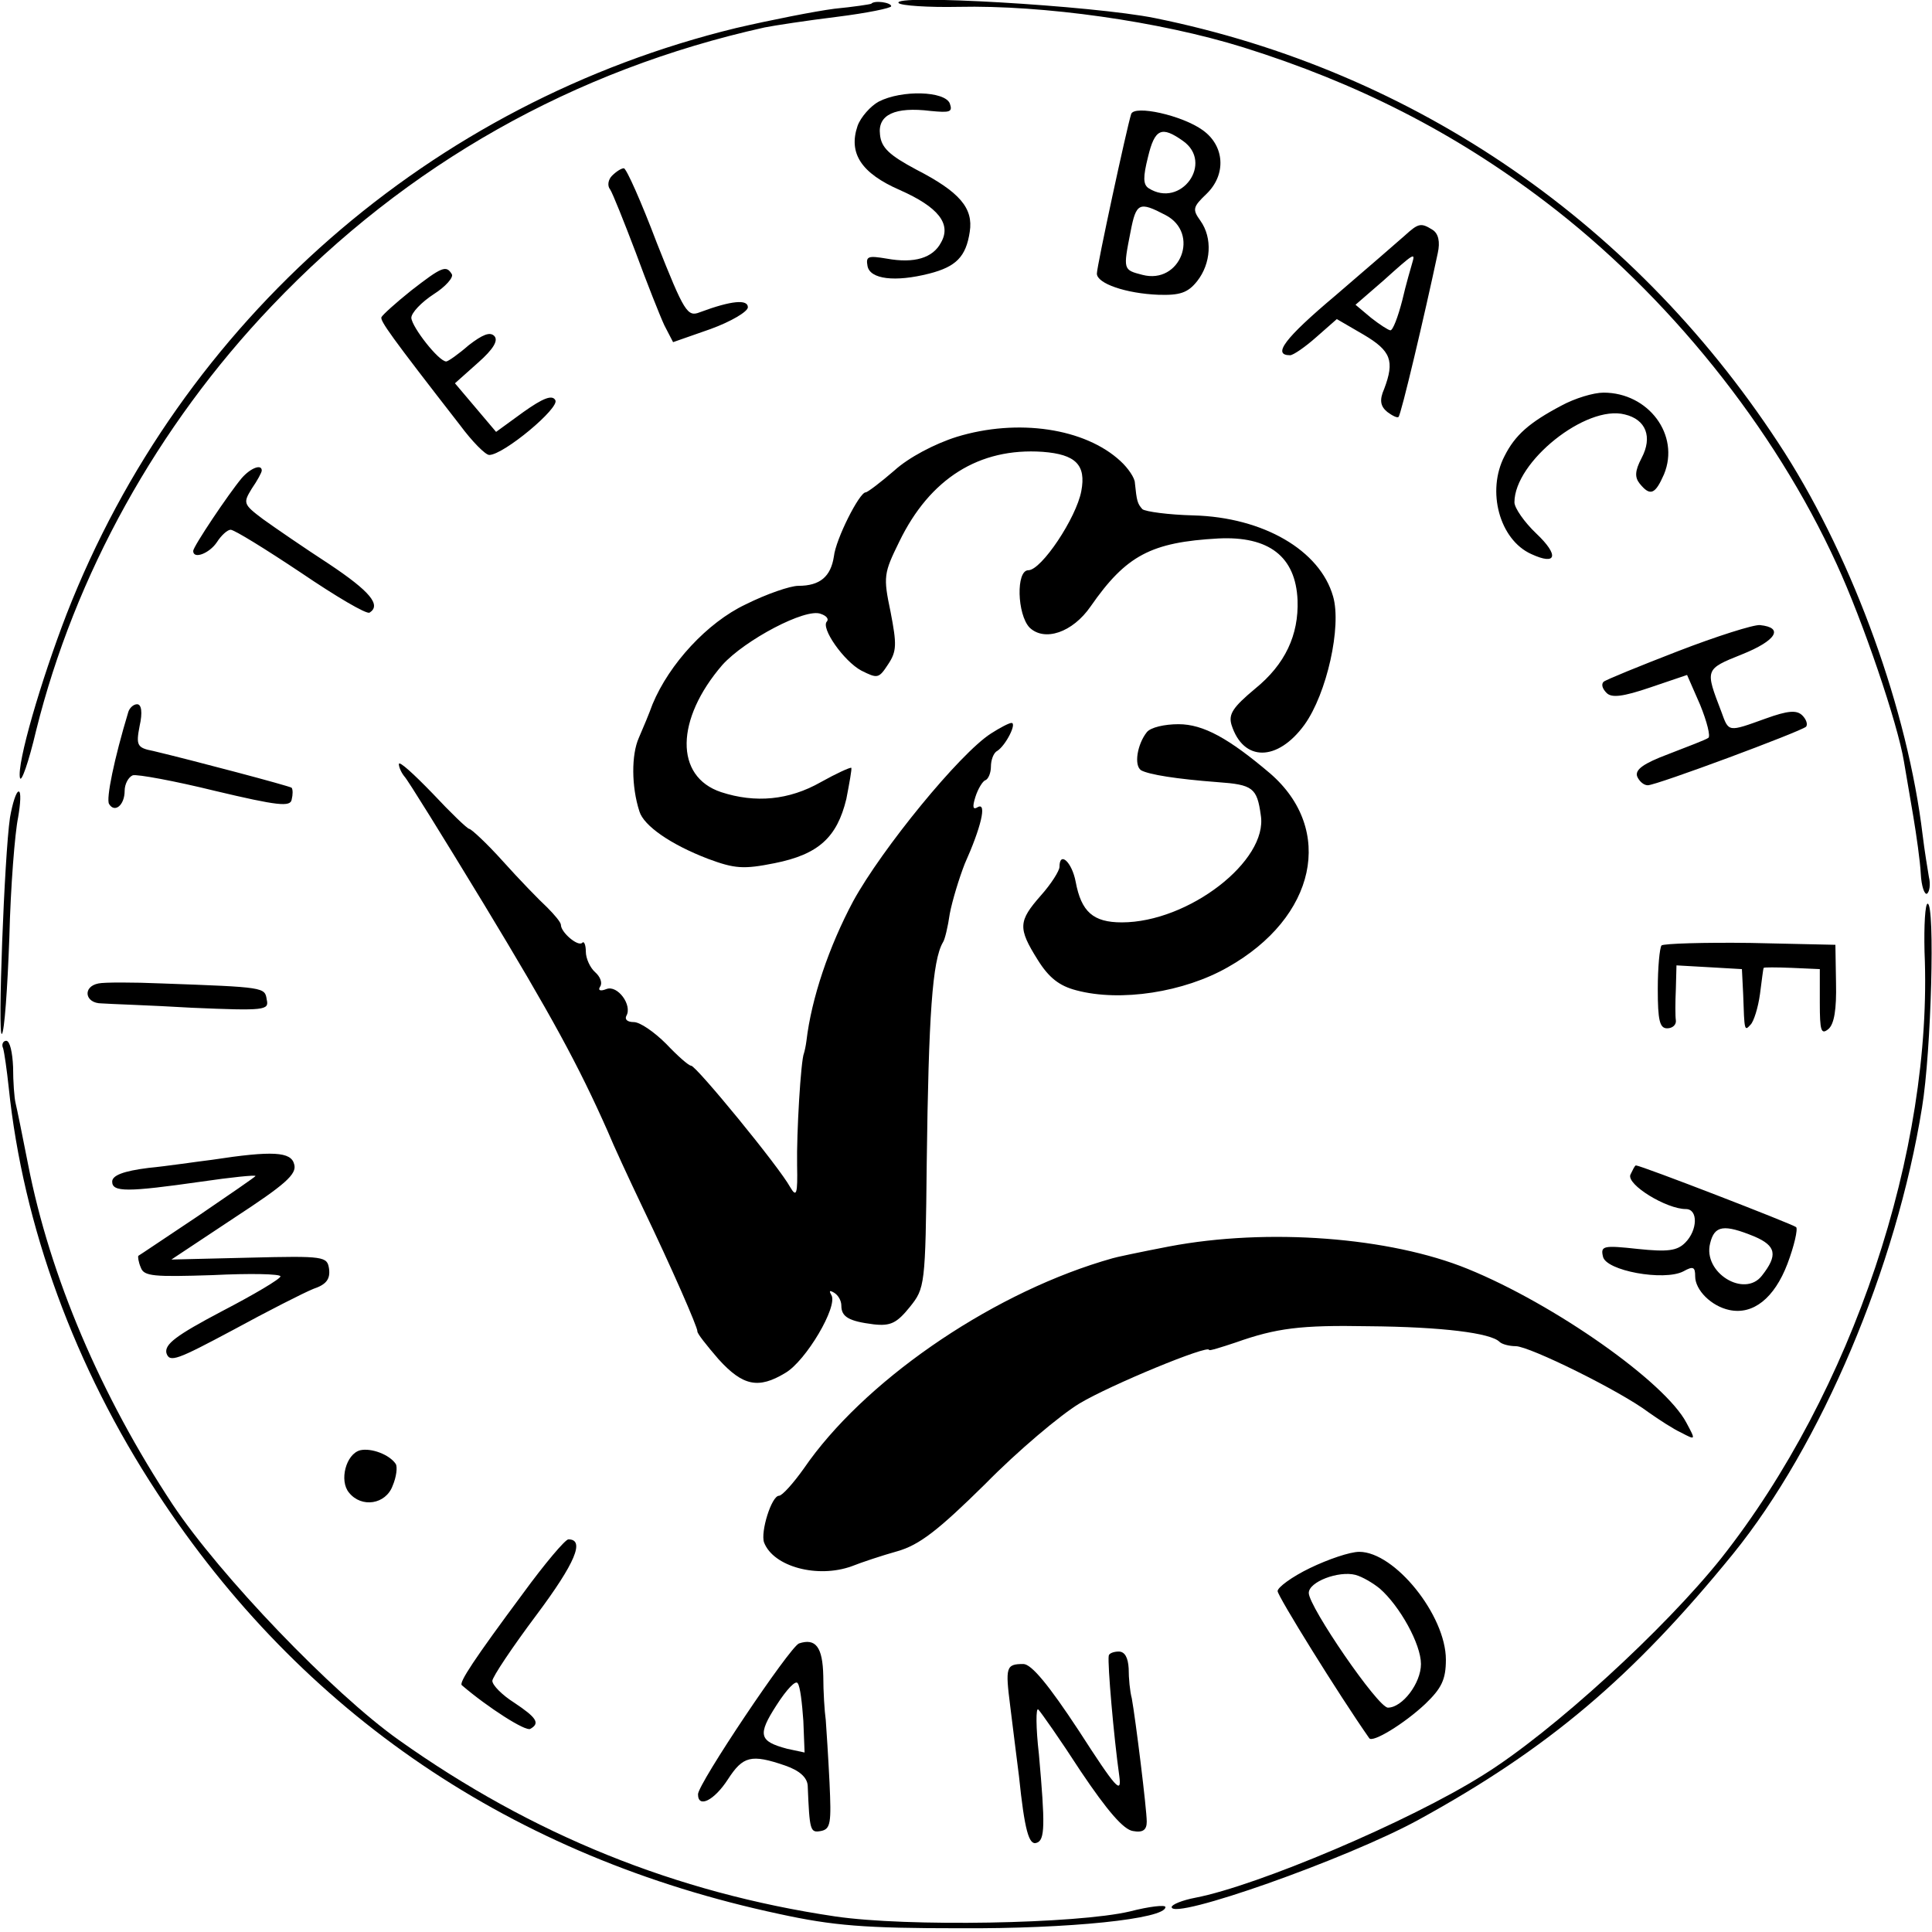 <svg version="1" xmlns="http://www.w3.org/2000/svg" width="413.333" height="413.333" viewBox="0 0 310 310"><path d="M139.8.6c-.2.1-2.8.5-5.9.8-3.1.4-10.2 1.8-15.8 3.1-48.9 11.9-89 46.9-107.4 94-4.2 10.9-8 24-7.5 26.3.2.9 1.4-2.5 2.6-7.6C12 92.3 25.2 68.4 43.6 49.1c21.7-22.8 48.5-37.9 79.1-44.7 1.5-.3 6.7-1.1 11.6-1.7 4.8-.6 8.7-1.4 8.7-1.7 0-.6-2.7-1-3.2-.4zM144.2.5c.4.4 4.7.7 9.6.6 13.6-.3 32.2 2.3 45.7 6.5 18.2 5.7 33.8 13.6 48.5 24.8 19.6 14.9 36.7 36.2 46.7 58.1 4.2 9.1 9.8 25.6 10.8 31.7.3 1.8 1 5.8 1.5 8.8.5 3 1.1 7.2 1.2 9.2.1 2 .6 3.4 1 3.2.4-.3.6-1.5.3-2.7-.2-1.2-.7-4.2-1-6.7-2.4-20-11-43.8-22.1-61.3C263 36.1 227.2 11.4 185.3 2.9 175.4.9 142.8-1 144.2.5zM141 16.3c-1.3.7-2.9 2.5-3.4 3.9-1.5 4.4.6 7.6 6.8 10.3 6.1 2.7 8.3 5.4 6.6 8.4-1.3 2.5-4.3 3.4-8.7 2.6-3-.5-3.4-.4-3.1 1.2.4 2.1 4.4 2.6 9.9 1.2 4.3-1.1 5.9-2.7 6.5-6.7.6-3.8-1.6-6.4-8.6-10-4.3-2.3-5.6-3.5-5.8-5.6-.4-3.2 2.4-4.5 8.1-3.8 3.1.3 3.6.2 3.1-1.2-.8-2-7.7-2.2-11.4-.3z"/><path d="M181.5 18.3c-.7 2.2-5.5 24.4-5.5 25.6 0 1.6 4.7 3.2 9.9 3.4 3.4.1 4.7-.3 6.2-2.2 2.2-2.8 2.5-6.9.5-9.7-1.3-1.8-1.2-2.2 1-4.3 3.2-3.1 2.9-7.7-.6-10.2-3.3-2.4-11-4.1-11.5-2.6zm8.3 4.3c5 3.5-.3 10.9-5.5 7.6-.9-.6-.9-1.8-.1-5 1.1-4.6 2.2-5 5.6-2.6zM187 34.5c5.6 2.9 2.4 11.2-3.7 9.6-3.1-.8-3.1-.8-1.9-6.9.9-4.7 1.4-4.9 5.6-2.7zM98.2 28.2c-.6.6-.8 1.6-.3 2.2.4.6 2.2 5.1 4.1 10.1 1.8 4.9 3.9 10.2 4.6 11.7l1.4 2.7 6-2.1c3.3-1.2 6-2.8 6-3.5 0-1.3-2.6-1.1-7.7.8-2 .8-2.5 0-6.9-11.1-2.5-6.6-4.9-12-5.3-12-.4 0-1.2.5-1.9 1.2zM225.4 37.8c-1 .9-6.1 5.3-11.1 9.6-8.2 6.9-10.2 9.6-7.3 9.6.5 0 2.4-1.3 4.2-2.9l3.3-2.9 4.3 2.5c4.4 2.6 5 4.2 3.3 8.7-.8 1.8-.6 2.8.5 3.7.8.6 1.6 1 1.8.8.4-.3 4.2-16.4 6.3-26.3.4-1.8.1-3.1-.8-3.7-1.9-1.2-2.3-1.1-4.5.9zm1.2 4.4c-.2.7-1 3.4-1.6 6-.7 2.7-1.5 4.8-1.9 4.8-.3 0-1.7-.9-3.1-2l-2.5-2.1L222 45c5-4.5 5.1-4.5 4.6-2.8zM66 46.6c-2.5 2-4.6 3.9-4.8 4.3-.2.6 1.4 2.9 12.6 17.3 2 2.7 4.1 4.8 4.7 4.8 2.3 0 11.4-7.6 10.6-8.8-.5-.9-2-.3-5.1 1.9l-4.4 3.2-3.3-3.9-3.3-3.9 3.7-3.3c2.5-2.2 3.3-3.6 2.6-4.3-.7-.7-1.9-.2-4.1 1.5-1.6 1.4-3.3 2.6-3.6 2.6-1.2 0-5.5-5.5-5.6-7 0-.8 1.6-2.5 3.6-3.8 1.9-1.2 3.2-2.7 2.9-3.2-.9-1.5-1.6-1.2-6.5 2.6zM250.5 65.1c-5.1 2.7-7.4 4.7-9.1 8.1-2.9 5.6-.8 13.4 4.3 15.7 4.1 1.9 4.5.2.8-3.3-1.9-1.8-3.5-4.1-3.5-5 0-6.5 11.5-15.7 17.7-14.1 3.4.8 4.5 3.6 2.7 7-1.1 2.1-1.1 3.1-.3 4.1 1.7 2.1 2.5 1.7 3.9-1.5 2.6-6.3-2.5-13.1-9.7-13.1-1.6 0-4.6.9-6.8 2.1zM153.5 70.1c-3.5 1.1-7.7 3.3-10 5.4-2.2 1.9-4.3 3.5-4.6 3.5-1 0-4.8 7.5-5.1 10.3-.5 3.2-2.2 4.7-5.7 4.7-1.3 0-5.1 1.3-8.5 3-6.1 2.9-12.2 9.5-14.9 16-.5 1.4-1.5 3.8-2.2 5.4-1.2 2.7-1.2 7.8.1 11.8.7 2.3 5 5.3 11 7.6 4.3 1.6 5.7 1.7 10.7.7 7-1.4 10-4.1 11.5-10.3.5-2.6.9-4.8.8-5-.2-.1-2.4.9-4.9 2.3-5.1 2.9-10.5 3.4-16 1.6-7.5-2.5-7.3-11.7.2-20.4 3.6-4 13.4-9.2 15.8-8.2.9.3 1.3.8 1 1.2-1.1 1 2.7 6.4 5.5 7.9 2.6 1.3 2.8 1.3 4.3-1 1.4-2.1 1.4-3.2.4-8.4-1.2-5.7-1.1-6.2 1.4-11.3 4.9-10.1 12.8-15.1 23-14.4 5.3.4 7 2.1 6.2 6.3-.8 4.3-6.4 12.7-8.5 12.7-2 0-1.8 7.1.2 9.2 2.4 2.3 6.9.8 9.8-3.4 5.7-8.2 9.7-10.3 20.5-10.9 8.1-.4 12.4 2.9 12.7 9.9.2 5.6-2 10.3-6.8 14.2-3.6 3-4.3 4.1-3.8 5.8 1.9 6 7.4 5.9 11.7 0 3.6-5 6-15.8 4.6-20.6-2.1-7.4-11.2-12.7-22.4-13-4-.1-7.7-.6-8.2-1-.8-.9-.9-1.3-1.2-4.2 0-.8-1.1-2.4-2.3-3.5-5.7-5.3-16.5-6.9-26.3-3.9zM38.8 76.7c-2.1 2.5-7.8 11-7.8 11.7 0 1.4 2.6.4 3.8-1.4.7-1.1 1.7-2 2.2-2 .6 0 5.6 3.1 11.3 6.9 5.6 3.8 10.5 6.7 11 6.4 1.9-1.2.1-3.4-6.5-7.8-4-2.6-8.8-5.9-10.6-7.2-3.2-2.4-3.2-2.6-1.8-4.9.9-1.3 1.6-2.6 1.6-2.9 0-1.1-1.8-.4-3.2 1.2zM269.2 104.5c-6.2 2.4-11.6 4.6-11.9 4.9-.4.4-.2 1.1.5 1.8.8.8 2.6.6 7-.9l5.9-2 2.1 4.8c1.1 2.7 1.7 5.1 1.3 5.3-.4.3-3.3 1.4-6.4 2.6-4 1.5-5.4 2.5-5 3.6.3.7 1 1.4 1.7 1.4 1.4 0 24.5-8.6 25.4-9.4.3-.4 0-1.2-.6-1.8-.9-.9-2.3-.8-5.9.5-6.1 2.2-5.9 2.2-7.1-1.1-2.6-6.8-2.7-6.8 3.3-9.2 5.5-2.2 6.8-4.3 2.9-4.7-1-.1-7 1.8-13.2 4.2zM20.6 114.2c-2.3 7.6-3.6 14-3.1 14.8.9 1.5 2.5.2 2.5-2.1 0-1.1.6-2.2 1.3-2.5.7-.2 6.7.9 13.2 2.5 10.1 2.4 12.1 2.6 12.3 1.4.2-.8.2-1.6 0-1.9-.4-.3-15.9-4.4-22.2-5.9-2.6-.5-2.8-.9-2.2-4 .5-2.2.3-3.5-.4-3.5-.6 0-1.2.6-1.4 1.2z"/><path d="M159 117.7c-5 3.2-17.5 18.5-22.1 26.9-3.9 7.3-6.7 15.6-7.5 22.4-.1.8-.3 1.7-.4 2-.5 1.1-1.2 12.8-1.1 18 .1 4.6-.1 5.2-1.1 3.5-1.8-3.3-15.1-19.5-15.9-19.5-.4 0-2.2-1.6-4-3.5-1.9-1.9-4.2-3.5-5.2-3.5s-1.5-.4-1.2-1c1-1.7-1.4-5-3.2-4.3-1 .4-1.4.2-1-.4.4-.6 0-1.6-.8-2.3-.8-.7-1.5-2.2-1.5-3.3 0-1.1-.3-1.8-.6-1.4-.7.6-3.4-1.7-3.4-2.9 0-.4-1-1.6-2.2-2.8-1.3-1.2-4.5-4.5-7.1-7.4-2.6-2.9-5.1-5.2-5.4-5.2-.3 0-3-2.6-5.9-5.7-3-3.1-5.4-5.3-5.4-4.7 0 .5.4 1.4.9 2 .5.5 6.2 9.7 12.7 20.4 10.9 18 15.2 25.9 19.9 36.5.9 2.2 3.4 7.6 5.5 12 4.9 10.2 8.9 19.4 8.9 20.1-.1.3 1.5 2.3 3.4 4.5 3.9 4.3 6.4 4.8 10.7 2.2 3.3-1.9 8.5-10.7 7.4-12.5-.4-.7-.3-.8.4-.4s1.2 1.3 1.2 2.1c0 1.8 1.2 2.5 5.2 3 2.7.3 3.7-.2 5.8-2.8 2.4-3 2.5-3.4 2.7-23.1.3-23.7.9-32.5 2.6-35.4.3-.4.8-2.5 1.1-4.6.4-2.1 1.5-5.7 2.4-8 2.6-5.8 3.6-9.9 2.1-9.1-.8.5-.9 0-.4-1.6.4-1.3 1.2-2.6 1.6-2.7.5-.2.9-1.2.9-2.2 0-1 .4-2.2 1-2.5 1.4-.9 3.2-4.5 2.3-4.5-.4 0-1.9.8-3.3 1.7zM184 117.5c-1.5 1.9-2.1 5.3-.9 6.1 1.3.7 5.7 1.4 12.3 1.9 5.6.4 6.3.9 6.9 5.3 1.2 7.3-11.6 17.2-22.3 17.2-4.6 0-6.5-1.7-7.4-6.5-.6-3.2-2.6-5-2.6-2.4 0 .6-1.3 2.7-3 4.6-3.6 4.1-3.7 5.2-.5 10.3 1.8 2.9 3.5 4.2 6.2 4.9 7.1 1.9 17.3.3 24.3-3.7 14.2-8 17.2-22.1 6.8-31.1-6.6-5.6-10.7-7.9-14.7-7.9-2.2 0-4.5.5-5.1 1.3zM1.6 131.2c-.9 6.1-2 35.4-1.3 34.7.4-.3.9-7.2 1.2-15.5.2-8.2.9-16.8 1.4-19.2.4-2.3.5-4.2.1-4.2s-1 1.9-1.4 4.2zM308.8 152.7c1.4 31.9-11.6 70.7-32.6 97.3-9.1 11.4-27.1 27.9-38.2 34.8-11.9 7.5-36.3 17.8-46.2 19.7-2.1.4-3.8 1.1-3.8 1.5 0 2.2 28.1-7.7 39.6-14 20.8-11.4 34.4-22.9 50.5-42.7 14.1-17.4 26.2-46 30.3-71.6 1.5-9.1 2.1-32.7.9-32.7-.4 0-.6 3.5-.5 7.7zM266.6 151.7c-.3.4-.6 3.5-.6 7 0 5 .3 6.3 1.5 6.3.9 0 1.5-.6 1.4-1.3-.1-.6-.1-2.9 0-5l.1-3.8 5.3.3 5.2.3.2 4c.2 6 .2 6 1.2 4.9.5-.5 1.2-2.7 1.5-4.9.3-2.2.5-4.1.6-4.2 0-.1 2-.1 4.5 0l4.5.2v5.4c0 4.5.2 5.2 1.4 4.2.9-.8 1.3-3.1 1.2-7.4l-.1-6.1-13.6-.3c-7.5-.1-13.9.1-14.3.4zM15.8 157.8c-2.6.5-2.2 3.2.5 3.2 1.2.1 7.8.3 14.5.7 11.7.5 12.4.4 12-1.3-.3-2-.3-2-16.8-2.6-4.7-.2-9.3-.2-10.2 0zM.5 168.2c.2.7.6 3.5.9 6.3 2.3 22.2 10.6 44.9 23.8 65C48.4 275 82.3 298 125 307.1c8.7 1.9 13.8 2.3 29 2.3 17.6.1 33-1.5 33-3.4 0-.4-2.6-.1-5.7.7-8.5 2-35.8 2.5-47.3.8-25.6-3.8-48.6-13.1-70-28.3-10.6-7.5-28.7-26.4-36.3-37.8C16.2 224 8 204.8 4.5 186.8c-.9-4.6-1.8-9-2-9.8-.2-.8-.4-3.4-.4-5.8-.1-2.3-.5-4.2-1.1-4.2-.5 0-.8.6-.5 1.2z"/><path d="M34 186.1c-2.5.3-7.1 1-10.2 1.3-4 .5-5.8 1.2-5.8 2.2 0 1.7 2.4 1.7 14.3 0 4.8-.7 8.7-1.1 8.7-.9 0 .1-4.2 3-9.2 6.4-5.1 3.4-9.4 6.3-9.6 6.4-.1.1 0 1 .4 1.9.5 1.4 2.1 1.5 11.5 1.2 6-.3 10.9-.2 10.9.2s-4.2 2.9-9.4 5.6c-7.4 3.9-9.2 5.3-8.9 6.7.5 1.6 1.7 1.1 10.7-3.7 5.5-3 11.4-6 12.9-6.6 2.1-.7 2.7-1.6 2.5-3.2-.3-2-.7-2.1-12.8-1.8l-12.5.3 10.1-6.7c8.1-5.3 10.1-7 9.6-8.6-.5-2-3.4-2.2-13.2-.7zM261.6 188.5c-.6 1.6 5.8 5.5 8.9 5.5 2 0 1.9 3.4-.1 5.4-1.3 1.3-2.8 1.5-7.6 1-5.5-.6-6-.5-5.6 1.2.4 2.3 9.8 4 12.9 2.4 1.6-.9 1.9-.7 1.9.8 0 2.2 2.6 4.8 5.5 5.4 3.8.8 7.2-1.9 9.3-7.4 1.1-2.9 1.7-5.6 1.4-5.9-.6-.5-24.9-9.9-25.7-9.9-.2 0-.5.7-.9 1.5zm19.9 9.9c3.5 1.5 3.8 3 1.2 6.3-2.8 3.6-9.5-.5-8.3-5.2.7-2.9 2.2-3.1 7.1-1.1zM187.6 200c-4.7.9-8.9 1.8-9.1 1.9-.3.1-1 .3-1.7.5-18.6 5.7-38.4 19.5-47.8 33.2-1.7 2.4-3.5 4.4-4 4.4-1.2 0-3 5.8-2.4 7.5 1.5 3.9 8.6 5.8 14.1 3.8 1.5-.6 4.8-1.7 7.3-2.4 3.5-1 6.5-3.3 14.1-10.8 5.2-5.3 12.1-11.1 15.1-12.9 5-3 20.8-9.5 20.8-8.6 0 .2 1.9-.4 4.3-1.2 6.5-2.3 10.4-2.8 21.2-2.6 12 .1 19.7 1.1 21.1 2.5.4.4 1.6.7 2.6.7 2.2 0 16.8 7.2 21.3 10.6 1.7 1.2 4 2.7 5.3 3.3 2.3 1.2 2.3 1.2.8-1.6-3.4-6.5-21.1-19-35.1-24.7-12.5-5.1-32.1-6.6-47.9-3.6zM57.8 232.7c-2.3.6-3.4 4.9-1.8 6.8 2 2.5 5.9 1.9 7-1.1.6-1.4.8-3 .5-3.5-1-1.5-3.9-2.6-5.7-2.2zM83.9 255.7c-7.8 10.5-10.3 14.3-9.8 14.7 4.2 3.6 10.3 7.5 11 7 1.6-.9 1-1.8-2.6-4.2-1.9-1.2-3.5-2.8-3.5-3.5 0-.6 3.2-5.4 7.1-10.6 6.2-8.3 7.8-12.1 5.1-12.1-.5 0-3.8 3.9-7.3 8.7zM210.2 251.6c-2.9 1.4-5.2 3.1-5.2 3.7 0 .8 9.8 16.6 14.7 23.6.5.8 5.6-2.3 9-5.5 2.6-2.5 3.3-3.9 3.3-7.1 0-7.1-8.2-17.3-13.9-17.3-1.5 0-5 1.2-7.9 2.6zm11.2 3.3c3.2 2.8 6.6 8.9 6.6 12.1 0 3.1-3 7-5.3 7-1.6 0-12.7-16.2-12.7-18.4 0-1.8 4.8-3.6 7.5-2.9 1.1.3 2.8 1.3 3.9 2.2zM128.2 263.7c-1.5.6-16.2 22.5-16.2 24.2 0 2.3 2.6 1 4.8-2.4 2.4-3.7 3.7-4.1 9.2-2.2 2.3.8 3.5 1.9 3.6 3.2.3 7.3.4 7.6 2.1 7.3 1.6-.3 1.7-1.3 1.4-7.8-.2-4.1-.5-8.6-.6-10-.2-1.4-.4-4.6-.4-7.1-.1-4.6-1.2-6.1-3.9-5.2zm.7 12.4l.2 5.1-2.8-.6c-4.5-1.2-4.8-2.2-1.7-7 1.6-2.5 3.1-4.1 3.4-3.5.4.5.7 3.2.9 6zM177.9 265.7c-.2 1.3.8 12.9 1.7 19.3.4 3-.5 2-6.5-7.3-4.8-7.3-7.6-10.7-8.9-10.7-2.8 0-2.9.5-2.1 6.8.4 3.1 1 8.2 1.4 11.2.9 8.7 1.6 11.1 2.8 10.7 1.4-.4 1.4-2.9.4-14.2-.5-4.3-.5-7.6-.1-7.2.4.4 3.5 4.8 6.8 9.9 4.3 6.4 6.9 9.4 8.4 9.6 1.6.3 2.2-.2 2.2-1.5 0-2-1.8-16.5-2.4-19.8-.3-1.1-.5-3.2-.5-4.8-.1-1.7-.6-2.7-1.6-2.7-.8 0-1.6.3-1.6.7z"/></svg>